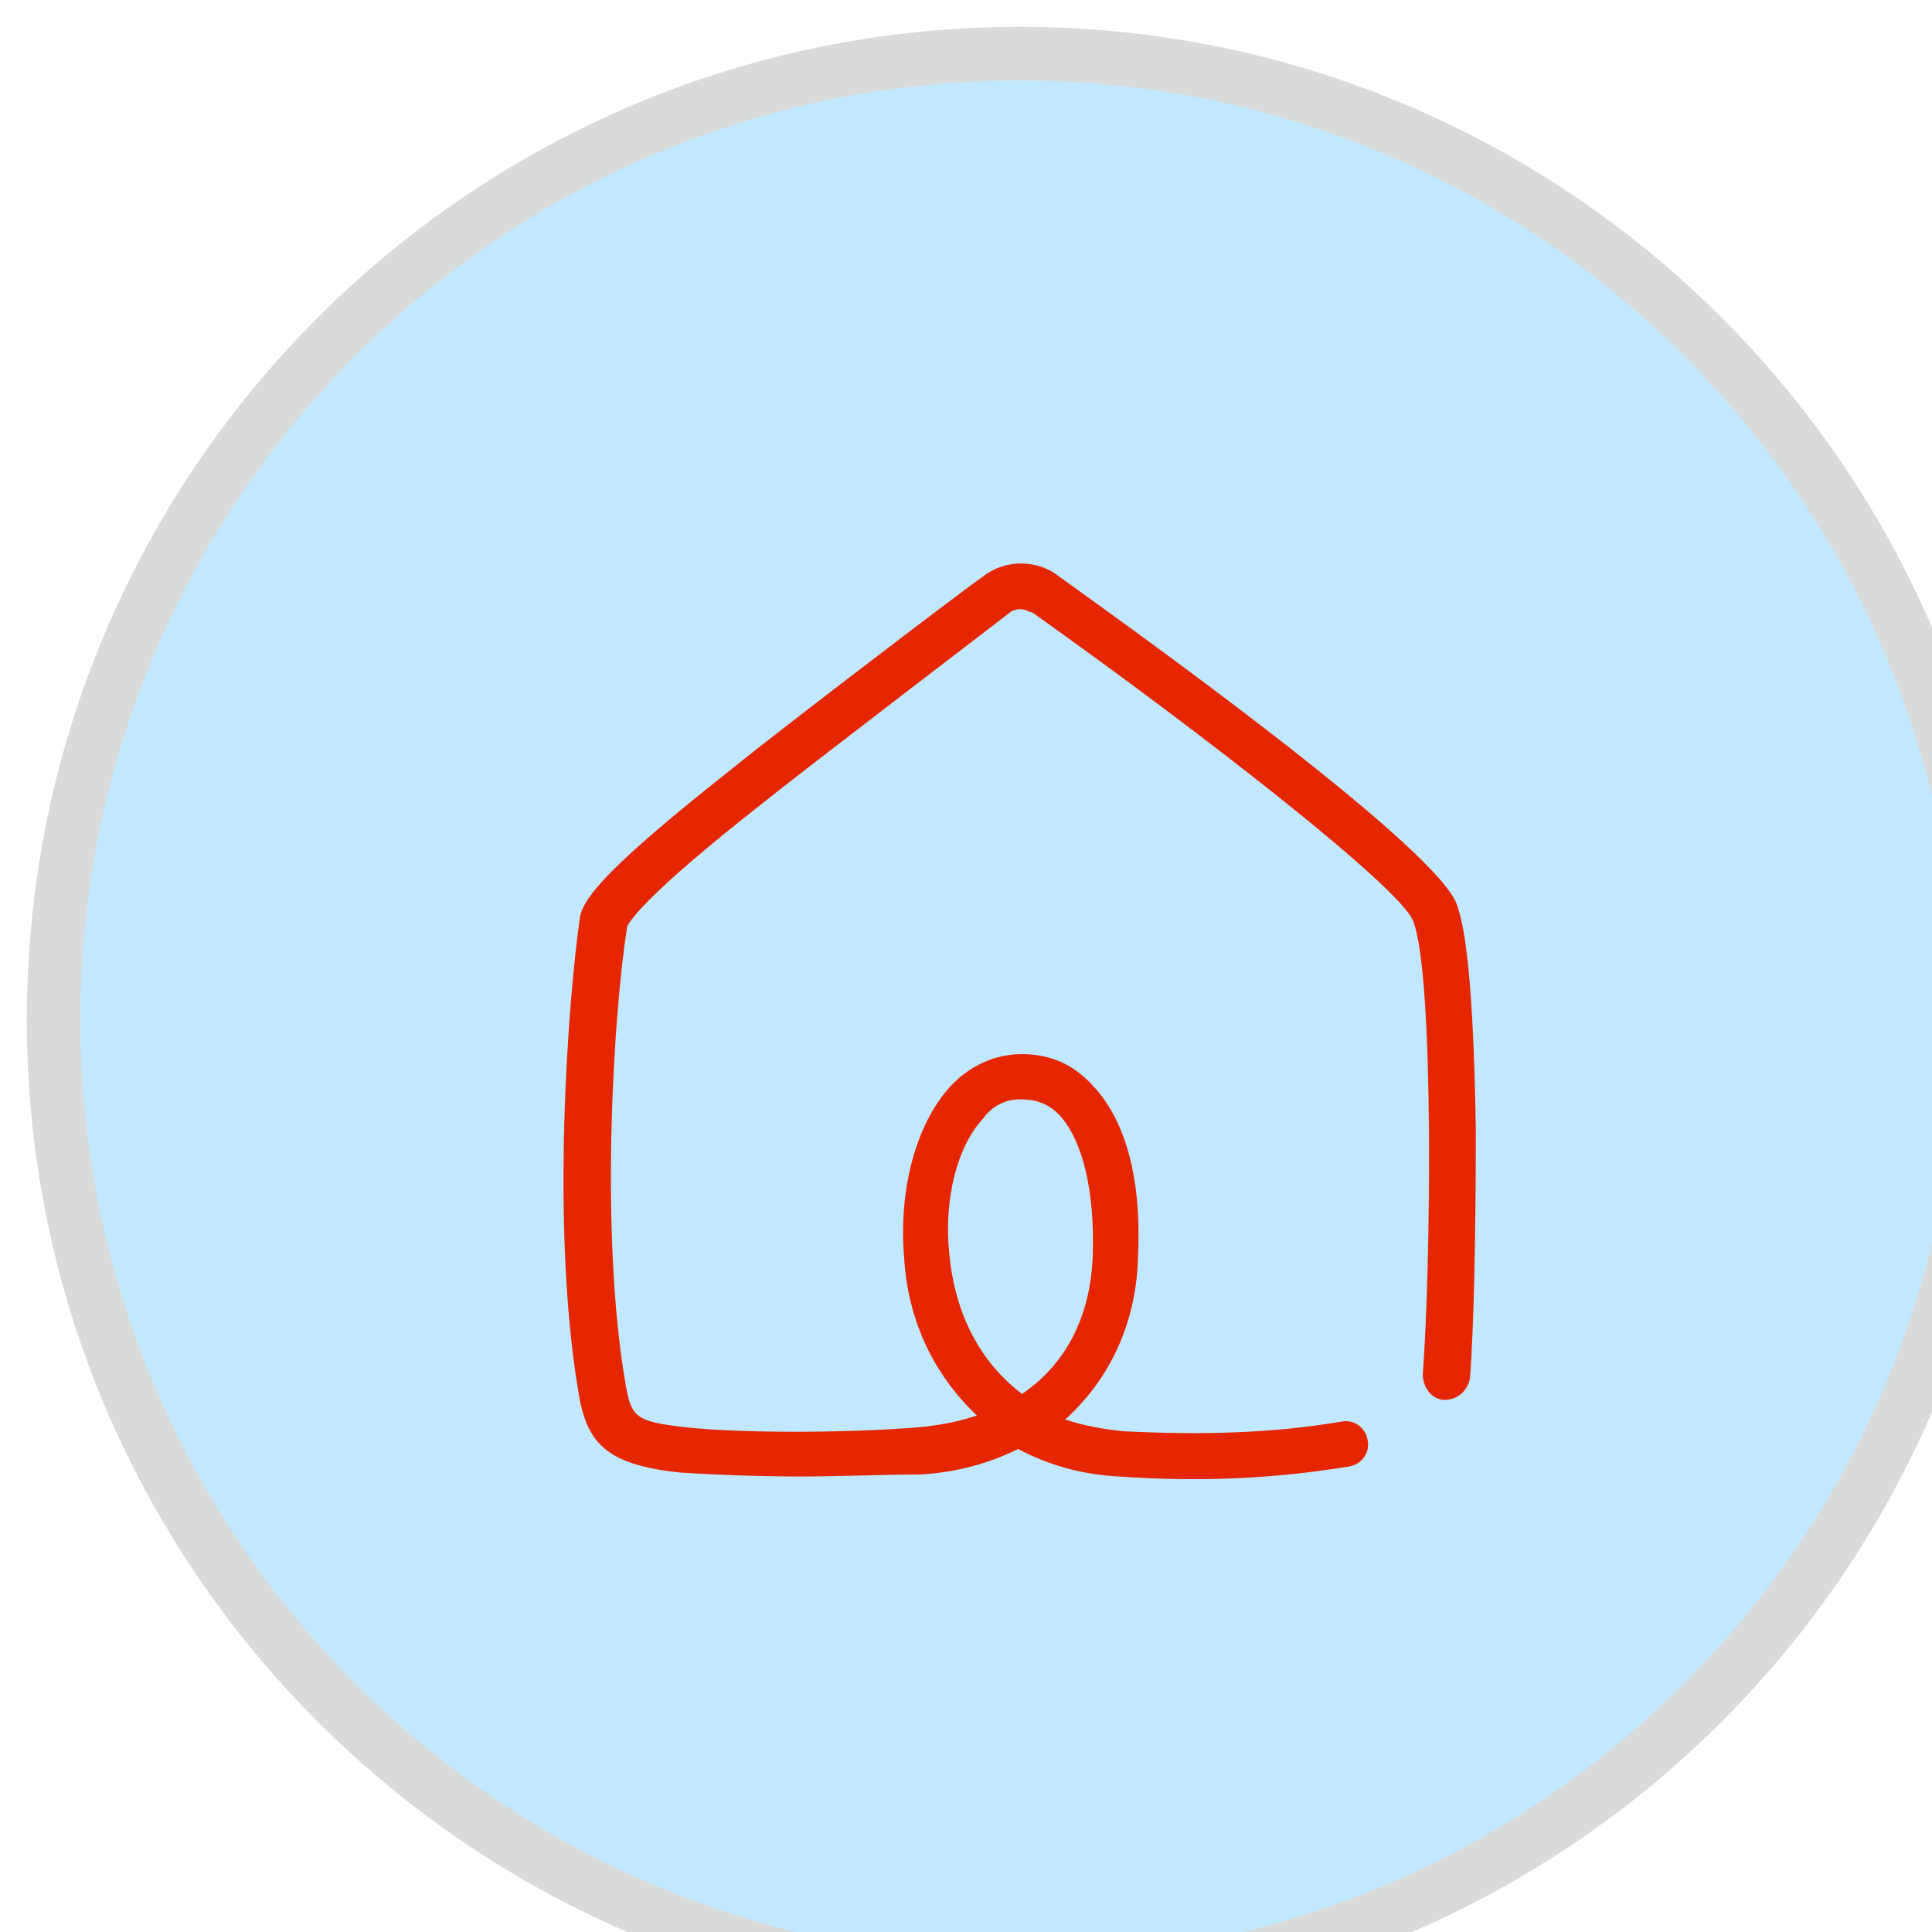 <svg width="72" height="72"  viewBox="-2 -2 72 72" fill="none" xmlns="http://www.w3.org/2000/svg">
<path d="M0 36C0 16.118 16.118 0 36 0C55.882 0 72 16.118 72 36C72 55.882 55.882 72 36 72C16.118 72 0 55.882 0 36Z" fill="#C2E8FF"/>
<path d="M27.816 53.024C26.133 53.024 24.449 52.95 23.351 52.877C20.495 52.584 19.837 51.706 19.544 49.802C18.519 43.653 19.178 35.161 19.617 32.159C19.763 31.427 20.715 30.256 25.254 26.669C26.865 25.351 34.259 19.714 34.625 19.494C35.43 18.835 36.675 18.835 37.48 19.494C39.822 21.178 51.316 29.377 52.268 31.647C52.707 32.745 52.927 35.6 53 40.139C53 43.799 52.927 47.606 52.78 49.363C52.707 49.802 52.341 50.169 51.829 50.169C51.389 50.169 51.023 49.729 51.023 49.217C51.316 45.41 51.463 34.282 50.657 32.306C50.145 31.061 43.044 25.497 36.455 20.812C36.455 20.812 36.455 20.812 36.382 20.812C36.162 20.666 35.869 20.666 35.65 20.812C35.576 20.885 27.89 26.742 26.352 27.986C22.253 31.207 21.52 32.232 21.374 32.525C20.861 35.746 20.349 43.946 21.301 49.51C21.52 50.827 21.667 50.974 23.57 51.193C25.62 51.413 29.427 51.413 32.209 51.193C33.014 51.12 33.746 50.974 34.405 50.754C32.868 49.29 31.843 47.313 31.696 44.898C31.477 42.335 32.136 39.919 33.38 38.528C34.112 37.723 35.064 37.284 36.089 37.284C37.114 37.284 37.992 37.65 38.724 38.455C39.969 39.773 40.555 41.969 40.408 44.898C40.335 47.387 39.31 49.436 37.699 50.901C38.358 51.12 39.09 51.267 39.896 51.34C42.824 51.486 45.459 51.413 48.022 50.974C48.461 50.901 48.9 51.193 48.974 51.706C49.047 52.145 48.754 52.584 48.242 52.658C45.533 53.097 42.824 53.243 39.676 53.024C38.285 52.95 37.041 52.584 35.942 51.999C34.917 52.511 33.673 52.877 32.282 52.95C30.964 52.95 29.354 53.024 27.816 53.024ZM36.016 38.968C35.503 38.968 34.991 39.187 34.625 39.7C33.673 40.725 33.16 42.701 33.38 44.751C33.6 47.02 34.551 48.778 36.089 49.949C37.699 48.851 38.651 47.094 38.724 44.751C38.798 42.408 38.358 40.505 37.48 39.553C37.041 39.114 36.601 38.968 36.016 38.968Z" fill="#E52600"/>
<path d="M36 71C16.67 71 1 55.33 1 36H-1C-1 56.434 15.566 73 36 73V71ZM71 36C71 55.33 55.33 71 36 71V73C56.434 73 73 56.434 73 36H71ZM36 1C55.33 1 71 16.67 71 36H73C73 15.566 56.434 -1 36 -1V1ZM36 -1C15.566 -1 -1 15.566 -1 36H1C1 16.67 16.67 1 36 1V-1Z" fill="#D9DADA"/>
</svg>
